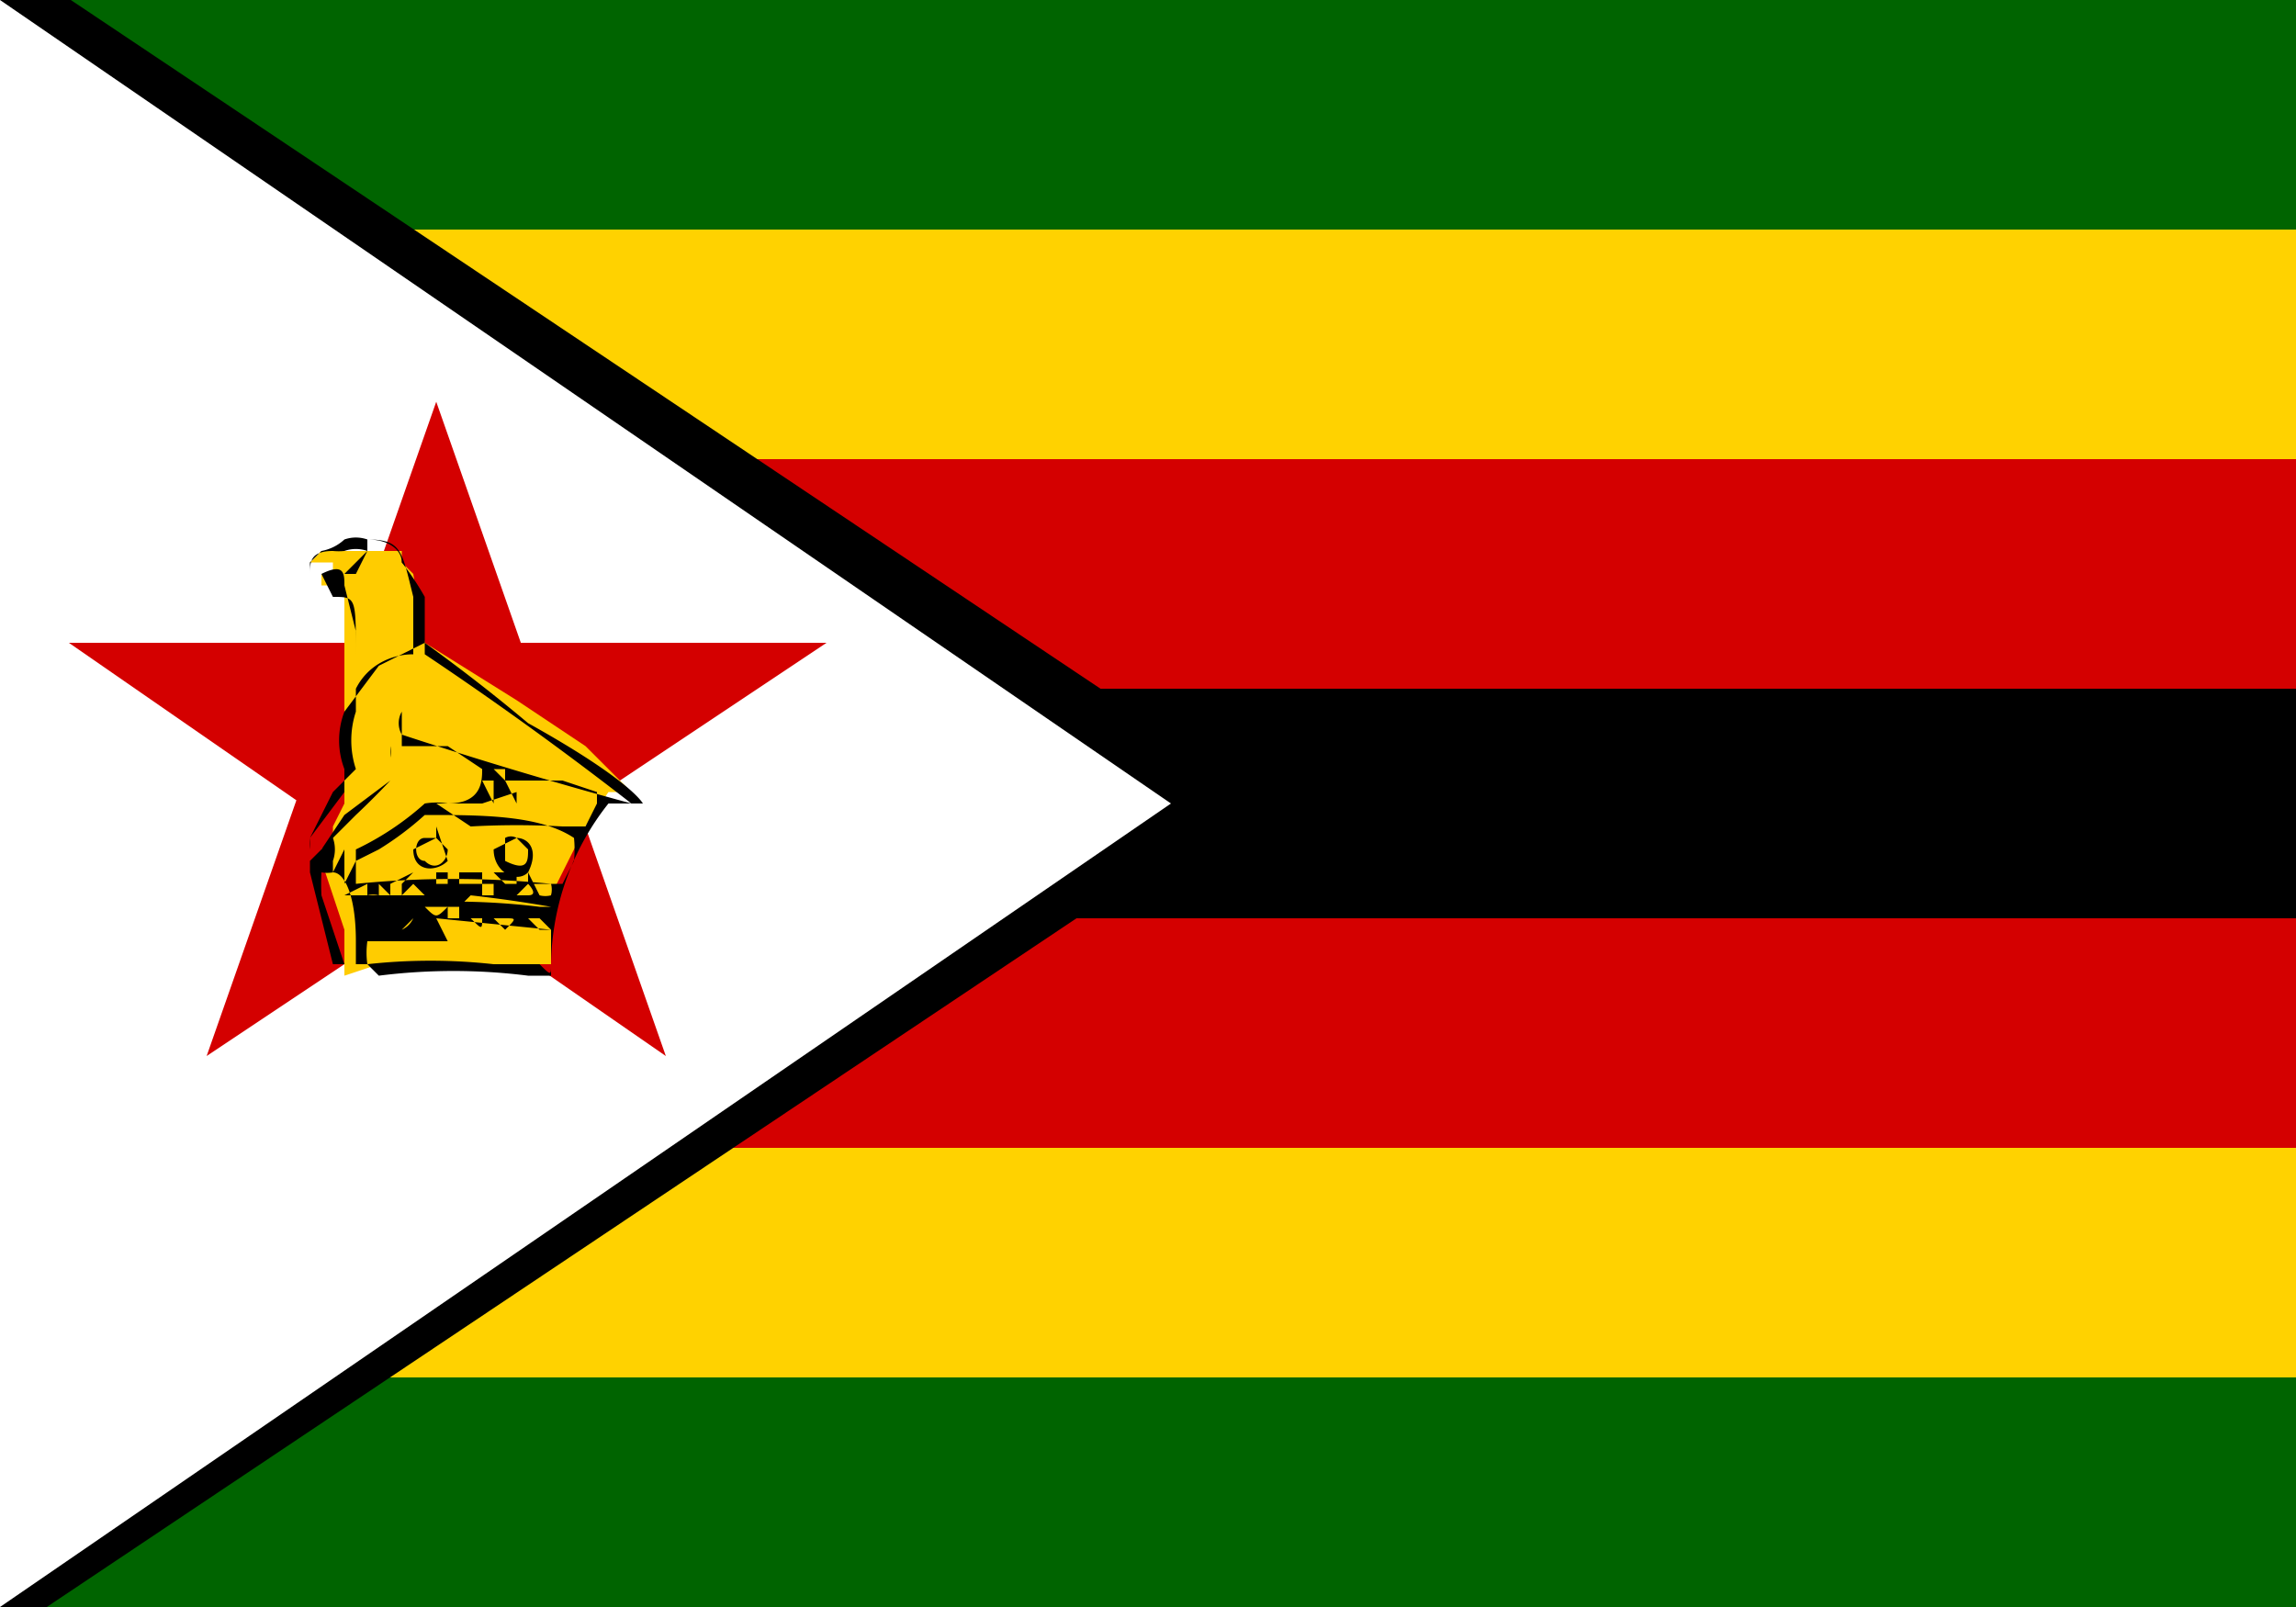 <svg xmlns='http://www.w3.org/2000/svg' width='20' height='14'><rect width="100%" height="100%" fill="#333333" stroke="none"/><path d='M0 0h30.7v14H-.1zm0 0' fill='#006400'/><path d='M0 2h30.7v10H-.1zm0 0' fill='#ffd200'/><path d='M0 4h30.7v6H-.1zm0 0' fill='#d40000'/><path d='M0 6h30.7v2H-.1zm0 0'/><path d='M0 0v420l280-210zm0 0' transform='matrix(.037 0 0 .033 0 0)' stroke-width='20' stroke='#000'/><path d='M0 0v14l10.2-7zm0 0' fill='#fff'/><path d='M3.8 3.5l2 5.7L.6 5.6h6.6L1.8 9.2zm0 0' fill='#d40000'/><path d='M3 8.5l.3-.1h1.5v-.6l.2-.4.1-.2.2-.3h.2l-.4-.4-.6-.4-.8-.5-.1-.6-.1-.1v-.1h-.7l-.1.1h.2V5h-.1v.1H3V6.9L3 7l-.1.2v.1l-.1.1v.1l.2.6v.3zm0 0' fill='#fc0'/><path d='M3.2 4.7a.3.3 0 00-.2 0 .4.4 0 01-.2.1l-.1.1V5h.1l.1.2c.2 0 .2 0 .2.5v.5a.8.8 0 000 .5l-.2.2-.2.4v.3l.2.8h.3a5 5 0 011.1 0h.4c.1.1.1.1.1 0A2.3 2.3 0 015.3 7H5.6s-.1-.2-1-.7a15 15 0 00-.9-.7v-.4a2.4 2.4 0 00-.2-.3c0-.1-.1-.2-.3-.2zm0 0c.3 0 .3.1.4.5v.5c-.2 0-.4.1-.5.3v-.5L3 5.1h-.2.2c0-.1 0-.2-.2-.1h-.1c0-.1 0-.2.2-.2a.5.5 0 00.1 0 .3.3 0 01.2 0zm.5 1A31 31 0 015.5 7a39.7 39.7 0 01-2-.6.2.2 0 010-.2c0-.1 0 0 0 0v.3h.4l.3.2c0 .1 0 .3-.3.3a.6.6 0 00-.2 0 2.5 2.5 0 01-.6.4v.1l-.1.2v-.2-.1l-.1.2v-.1a.3.3 0 000-.2l.2-.2a7.1 7.1 0 00.3-.3v-.2a.3.3 0 000-.1V6.8l-.4.3-.2.3v.1a.2.2 0 000-.1l-.1.1v-.1a.4.4 0 000-.1l.3-.4v-.2a.7.7 0 010-.5l.3-.4.4-.2zm.6 1zm0 0zm.1 0zm.1 0zm-.2 0zm0 0h.1v.1zm.3 0v.1zm-.1 0v.1zm.2.1h.2l.3.1V7l-.1.2h-.2a7.2 7.2 0 00-.8 0L3.8 7h.1L4 7h.2l.3-.1v-.1zm-.4 0zm.2 0zm-.3 0zm.2 0zm-.2 0zm0 0h.1V7zm.2 0V7zm0 0h.1V7zm-.7.3c.5 0 1 0 1.3.2a1 1 0 010 .2l-.1.2h-.1a8.5 8.5 0 00-1.7 0v-.2l.2-.1a2.7 2.7 0 00.4-.3zm-1 .5h.1a.3.3 0 00.1 0c.1 0 .2.2.2.6v.2H3l-.2-.6a2 2 0 010-.2zm1.1 0h.1v.1h-.2.1zm.2 0h.2v.1H4zm.3 0h.2v.1h-.1zm.3 0v.1h.2a.2.2 0 010 .1.2.2 0 01-.1 0zm-1 0l-.1.1v.1h-.1v-.1zm0 .1l.1.1h-.2zm.7 0v.1h-.1v-.1zm-.3 0h-.1zm.6 0s.1.1 0 .1h-.1zm-1.3 0l.1.1h-.2a.2.2 0 01.1 0zm-.1 0v.1H3zm1.7 0v.1zm-.8.1a11.8 11.8 0 01.7.1h-.1a6.2 6.2 0 00-1.5 0H4zm-.4.1h.2c-.1.1-.1.1-.2 0zm.2 0H4V8h-.2.1zM4 8h.2c0 .1 0 .1-.1 0zm-.4 0a.2.2 0 01-.1.1h-.1a.4.4 0 00.1 0zm0 0V8h.1-.2zm.7 0V8h-.1zm0 0h.1c.1 0 .1 0 0 .1zm-1 0V8H3h.1zm1.3 0h.1l.1.1h-.1zM3.3 8c.1 0 .1 0 0 0zm1.3 0h-.1zm.2 0v.1zm-1 0l1 .1V8.5h-.2a5.2 5.2 0 00-1.3 0l-.1-.1a.7.7 0 010-.2h.7zm0 0'/><path d='M4.5 7.3l-.2.1c0 .2.2.3.3.2.1-.2 0-.3-.1-.3zm0 0l.1.1c0 .1 0 .2-.2.1v-.2a.1.1 0 01.1 0zm-.7 0l-.2.1c0 .2.2.2.3.1l-.1-.3zm0 0l.1.1c0 .1-.1.2-.2.1-.1 0-.1-.2 0-.2zm-.6-2.5L3 5h.1zm0 0V5zm0 0'/></svg>